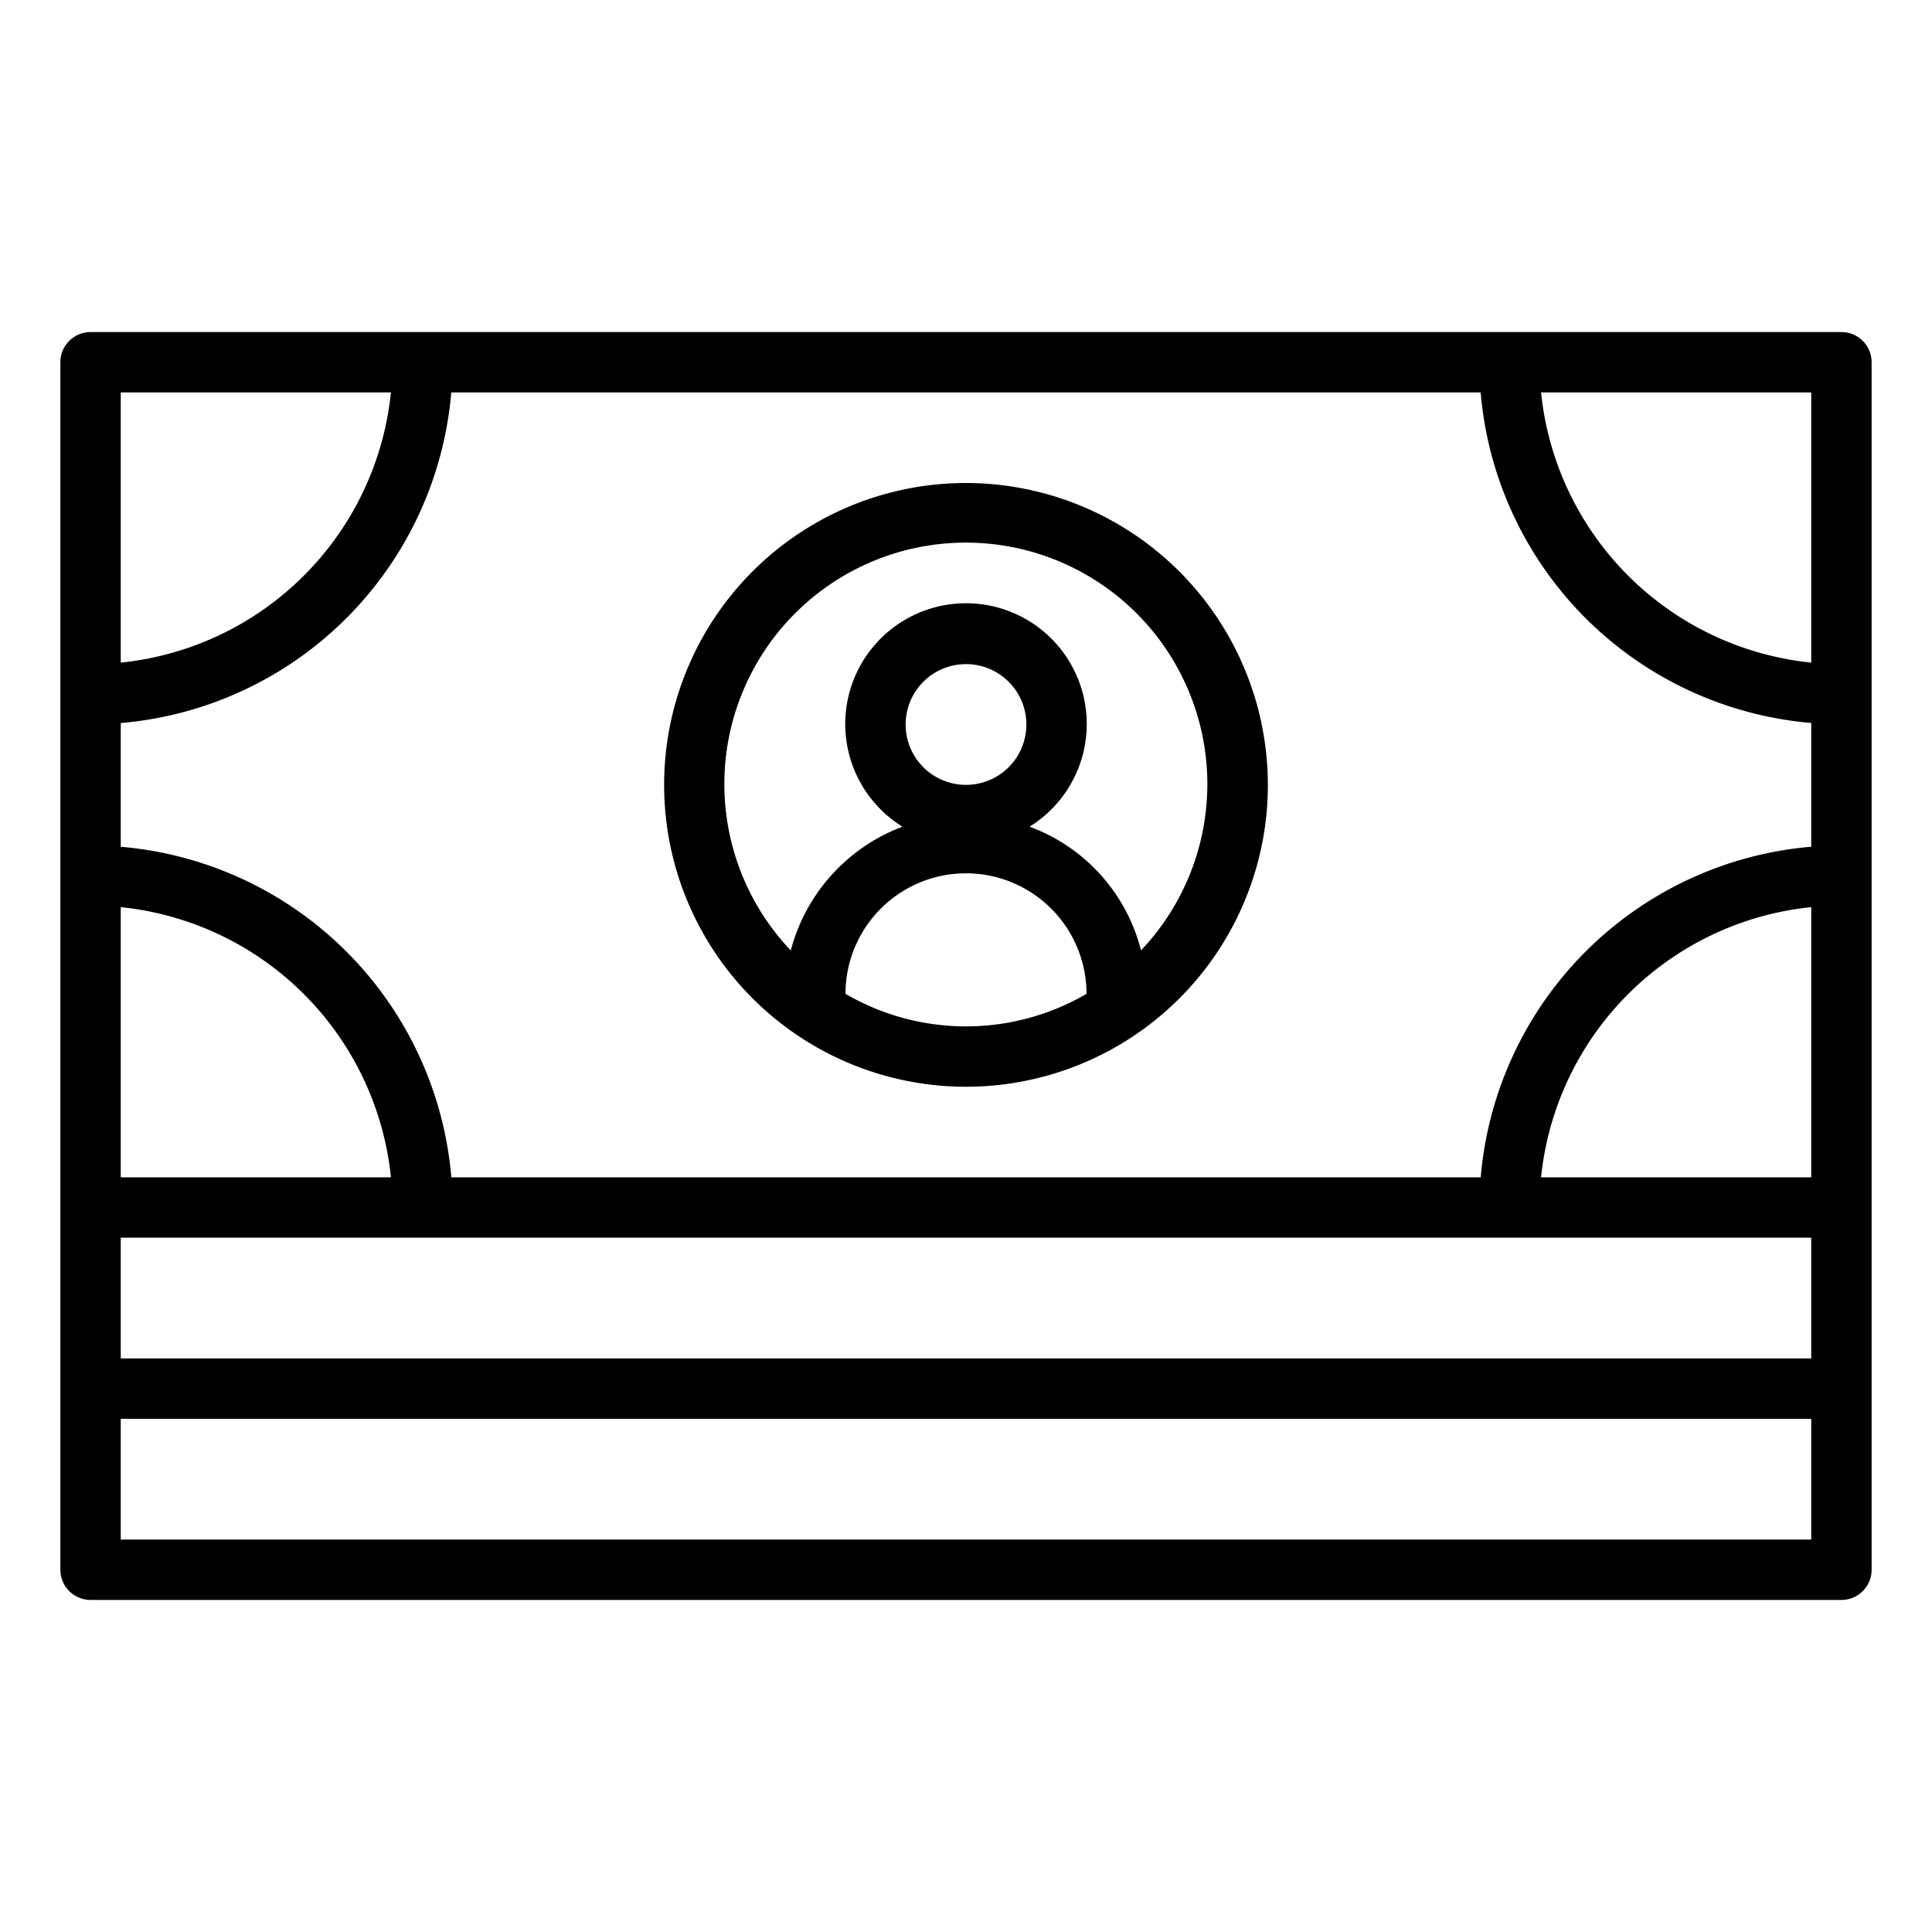 <svg xmlns="http://www.w3.org/2000/svg" viewBox="0 0 64 64" x="0px" y="0px"><g><path d="M61,11H3a1,1,0,0,0-1,1V52a1,1,0,0,0,1,1H61a1,1,0,0,0,1-1V12A1,1,0,0,0,61,11ZM60,39H51.05A10.018,10.018,0,0,1,60,30.05ZM49.051,39h-34.1A12.006,12.006,0,0,0,4,28.051v-4.1A12.006,12.006,0,0,0,14.949,13h34.1A12.006,12.006,0,0,0,60,23.949v4.1A12.006,12.006,0,0,0,49.051,39Zm-36.1,0H4V30.05A10.018,10.018,0,0,1,12.95,39ZM4,41H60v4H4ZM60,13v8.95A10.018,10.018,0,0,1,51.05,13ZM4,13h8.95A10.018,10.018,0,0,1,4,21.95ZM60,51H4V47H60Z"></path><path d="M32,16A10,10,0,1,0,42,26,10.011,10.011,0,0,0,32,16ZM28.008,32.922a3.992,3.992,0,0,1,7.984,0,7.93,7.93,0,0,1-7.984,0ZM32,26a2,2,0,1,1,2-2A2,2,0,0,1,32,26Zm5.8,5.491a5.918,5.918,0,0,0-3.695-4.106,4,4,0,1,0-4.21,0,6.017,6.017,0,0,0-3.7,4.1,8,8,0,1,1,11.6,0Z"></path></g></svg>